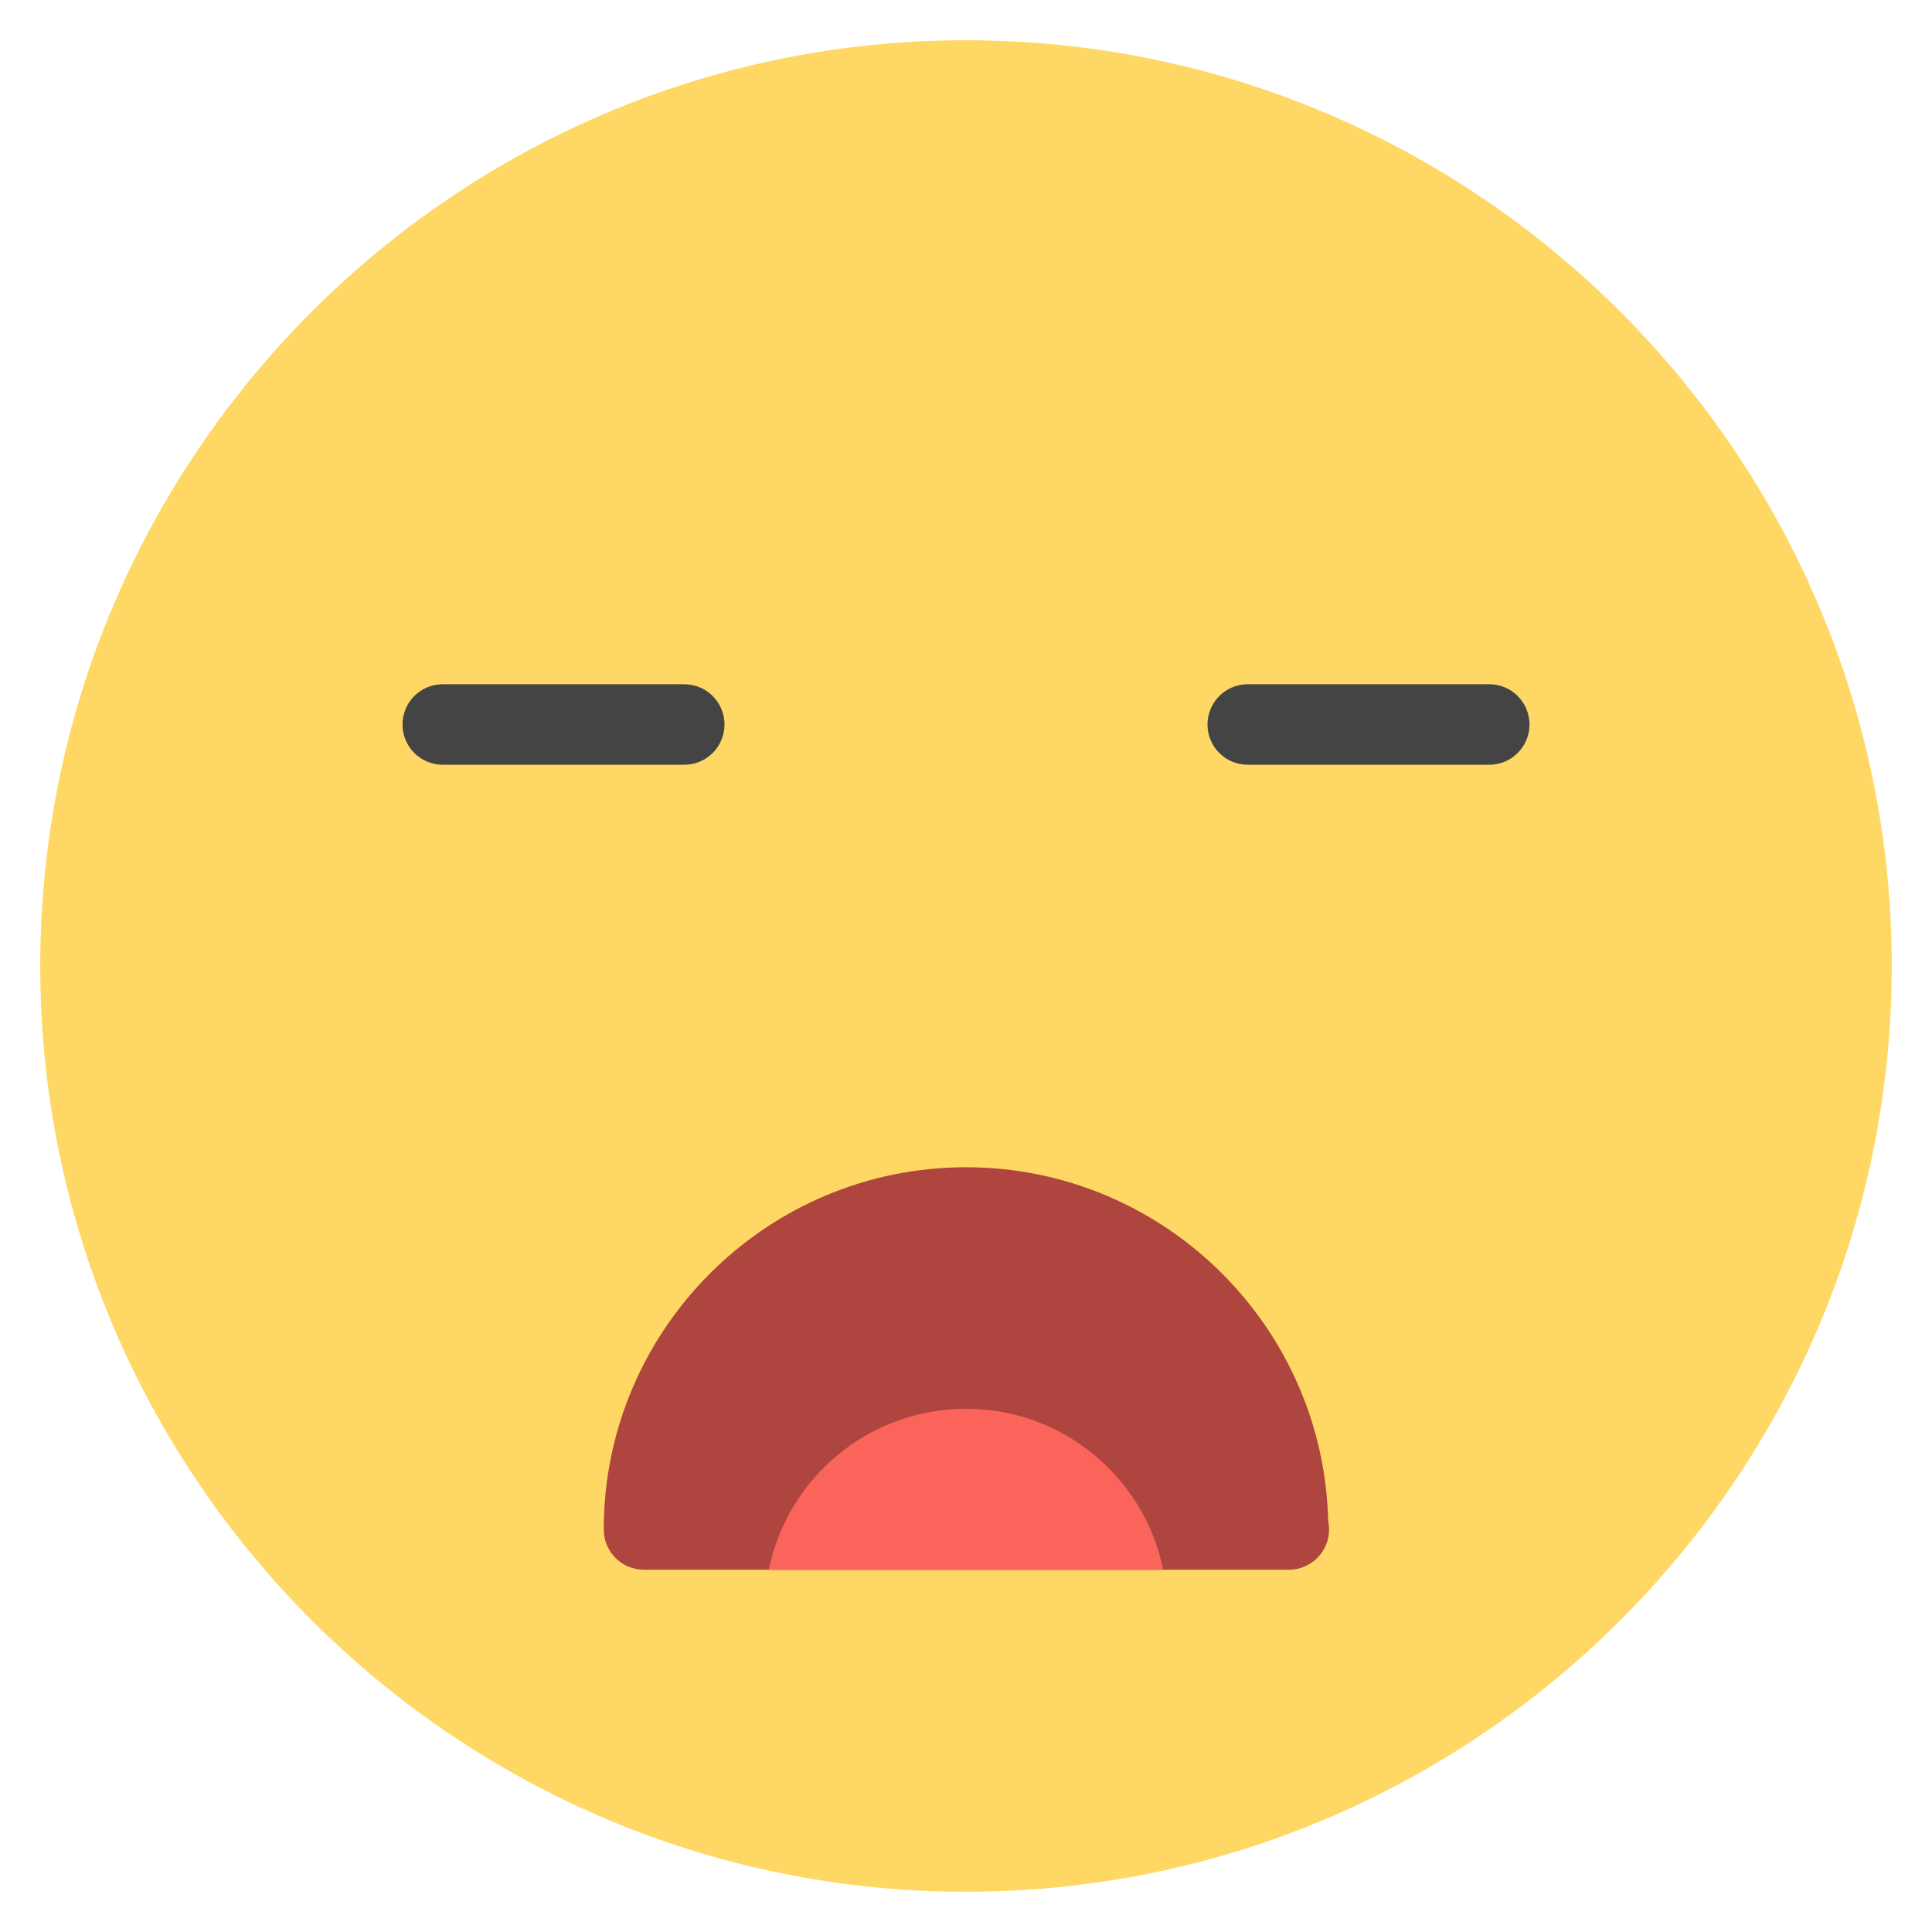 <?xml version="1.0" encoding="utf-8"?>
<!-- Generator: Adobe Illustrator 19.1.0, SVG Export Plug-In . SVG Version: 6.00 Build 0)  -->
<!DOCTYPE svg PUBLIC "-//W3C//DTD SVG 1.1//EN" "http://www.w3.org/Graphics/SVG/1.1/DTD/svg11.dtd">
<svg version="1.1" id="Layer_1" xmlns="http://www.w3.org/2000/svg" xmlns:xlink="http://www.w3.org/1999/xlink" x="0px" y="0px"
	 width="48px" height="48px" viewBox="0 0 48 48" enable-background="new 0 0 48 48" xml:space="preserve">
<path fill="#FFD764" d="M24,47C11.318,47,1,36.682,1,24S11.318,1,24,1s23,10.318,23,23S36.682,47,24,47z"/>
<path fill="#AE453E" d="M32.02,39C32.013,38.999,32.006,39,32,39H16c-0.552,0-1-0.448-1-1c0-4.962,4.038-9,9-9
	c4.892,0,8.884,3.923,8.998,8.788c0.015,0.068,0.022,0.139,0.022,0.212
	C33.02,38.552,32.572,39,32.02,39z"/>
<path fill="#FA645A" d="M28.899,39C28.436,36.718,26.419,35,24,35s-4.436,1.718-4.899,4H28.899z"/>
<path fill="#444444" d="M37,19h-6c-0.553,0-1-0.448-1-1s0.447-1,1-1h6c0.553,0,1,0.448,1,1S37.553,19,37,19z"/>
<path fill="#444444" d="M17,19h-6c-0.553,0-1-0.448-1-1s0.447-1,1-1h6c0.553,0,1,0.448,1,1S17.553,19,17,19z"/>
</svg>
